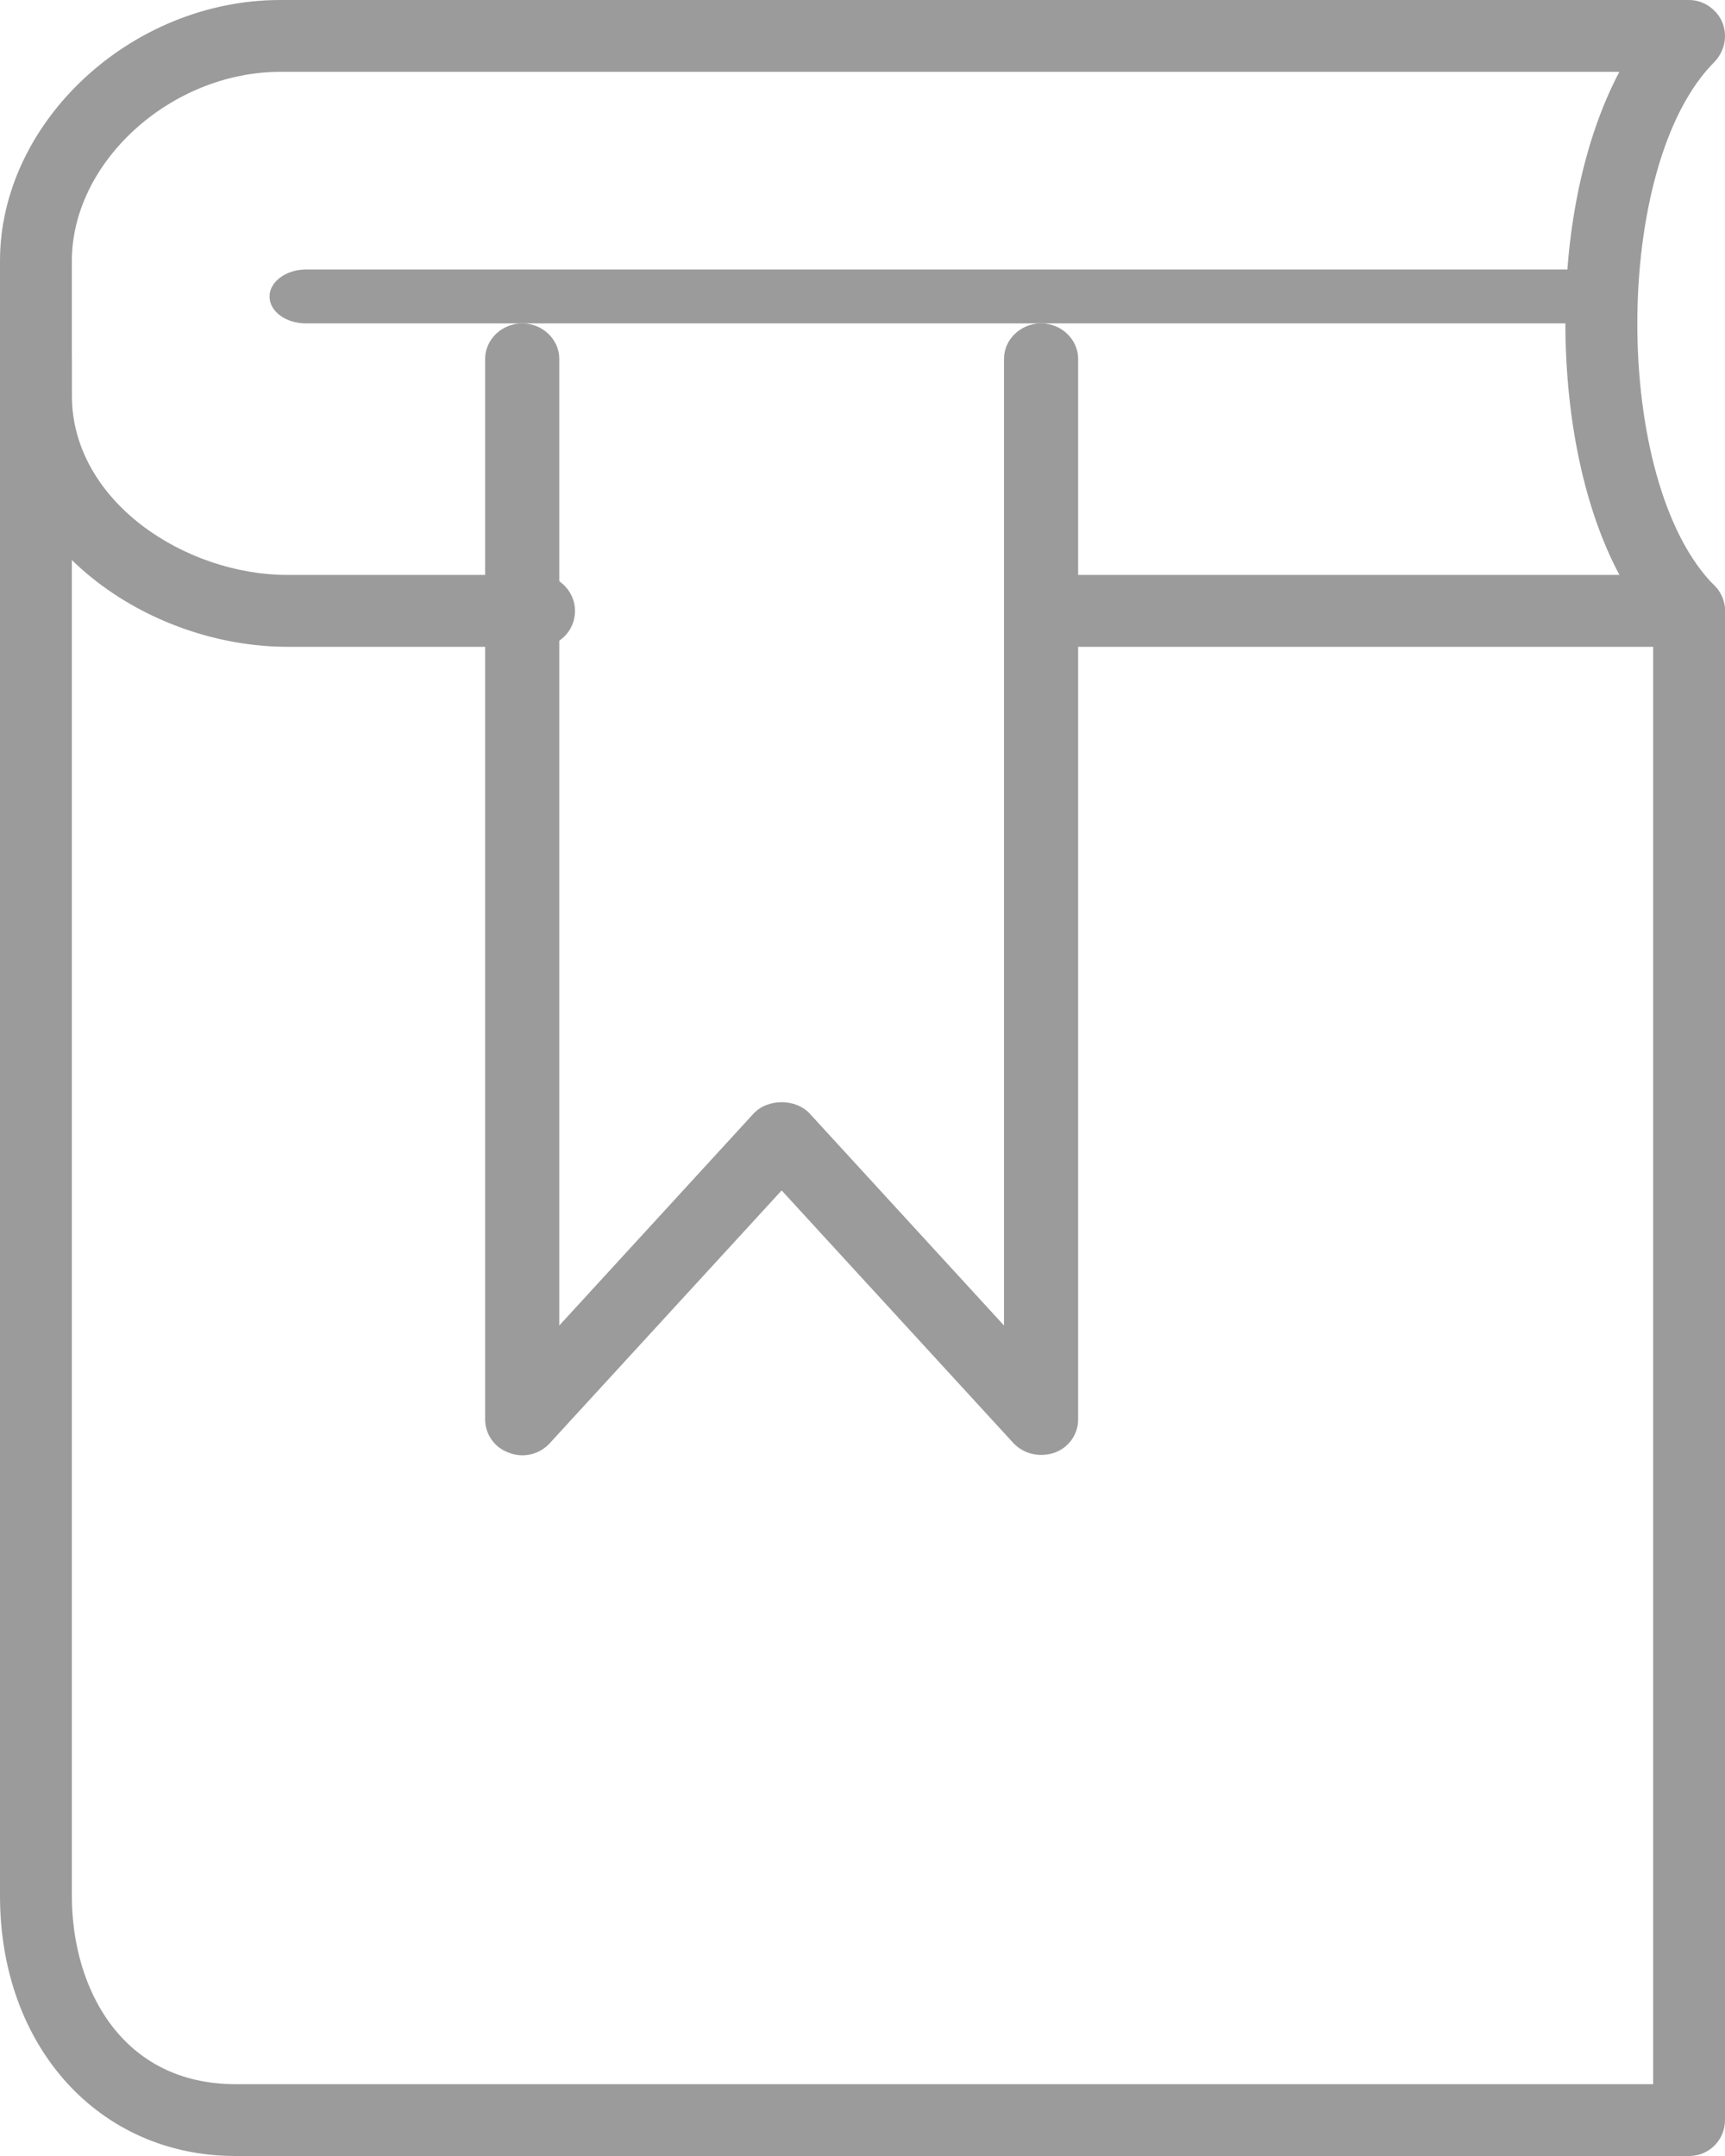 <?xml version="1.0" encoding="UTF-8"?>
<svg width="32px" height="40px" viewBox="0 0 32 40" version="1.1" xmlns="http://www.w3.org/2000/svg" xmlns:xlink="http://www.w3.org/1999/xlink">
    <!-- Generator: Sketch 52.5 (67469) - http://www.bohemiancoding.com/sketch -->
    <title>Group 16</title>
    <desc>Created with Sketch.</desc>
    <g id="Symbols" stroke="none" stroke-width="1" fill="none" fill-rule="evenodd">
        <g id="Servicios-online---nuevo-componente" transform="translate(-64, -37)" fill="#9B9B9B">
            <g id="Group-17">
                <g id="Group-16" transform="translate(64, 37)">
                    <path d="M31.333,40 L4.367,40 C1.837,40 0,37.973 0,35.173 L0,6.667 C0,6.307 0.299,6 0.667,6 C1.035,6 1.333,6.307 1.333,6.667 L1.333,35.173 C1.333,36.907 2.271,38.667 4.367,38.667 L30.667,38.667 L30.667,11.333 C30.667,10.973 30.965,10.667 31.333,10.667 C31.701,10.667 32,10.973 32,11.333 L32,39.333 C32,39.707 31.701,40 31.333,40" id="Fill-6411"></path>
                    <path d="M31.334,12 L19.334,12 C18.966,12 18.667,11.707 18.667,11.333 C18.667,10.973 18.966,10.667 19.334,10.667 L30.042,10.667 C29.407,9.48 29.043,7.827 29.039,6.013 C29.035,4.2 29.399,2.547 30.04,1.333 L5.2,1.333 C3.177,1.333 1.333,3 1.333,4.84 L1.333,7.333 C1.333,9.307 3.441,10.667 5.333,10.667 L10,10.667 C10.368,10.667 10.667,10.973 10.667,11.333 C10.667,11.707 10.368,12 10,12 L5.333,12 C2.757,12 0,10.133 0,7.333 L0,4.84 C0,2.267 2.429,0 5.2,0 L31.334,0 C31.603,0 31.847,0.173 31.95,0.413 C32.052,0.667 31.995,0.947 31.806,1.147 C29.896,3.053 29.896,8.959 31.806,10.867 C31.995,11.053 32.052,11.347 31.95,11.587 C31.847,11.84 31.603,12 31.334,12" id="Fill-6412"></path>
                    <path d="M29.324,6 L5.676,6 C5.303,6 5,5.78 5,5.5 C5,5.229 5.303,5 5.676,5 L29.324,5 C29.697,5 30,5.229 30,5.5 C30,5.78 29.697,6 29.324,6" id="Fill-6413"></path>
                    <path d="M19.312,26.993 C19.117,26.993 18.929,26.914 18.796,26.77 L14.5,22.086 L10.204,26.77 C10.016,26.98 9.716,27.059 9.445,26.954 C9.177,26.862 9,26.613 9,26.337 L9,6.656 C9,6.3 9.308,6 9.688,6 C10.067,6 10.375,6.3 10.375,6.656 L10.375,24.592 L13.983,20.656 C14.243,20.38 14.757,20.38 15.017,20.656 L18.625,24.592 L18.625,6.656 C18.625,6.3 18.933,6 19.312,6 C19.692,6 20,6.3 20,6.656 L20,26.337 C20,26.613 19.823,26.862 19.555,26.954 C19.475,26.98 19.394,26.993 19.312,26.993" id="Fill-6414"></path>
                </g>
            </g>
        </g>
    </g>
</svg>